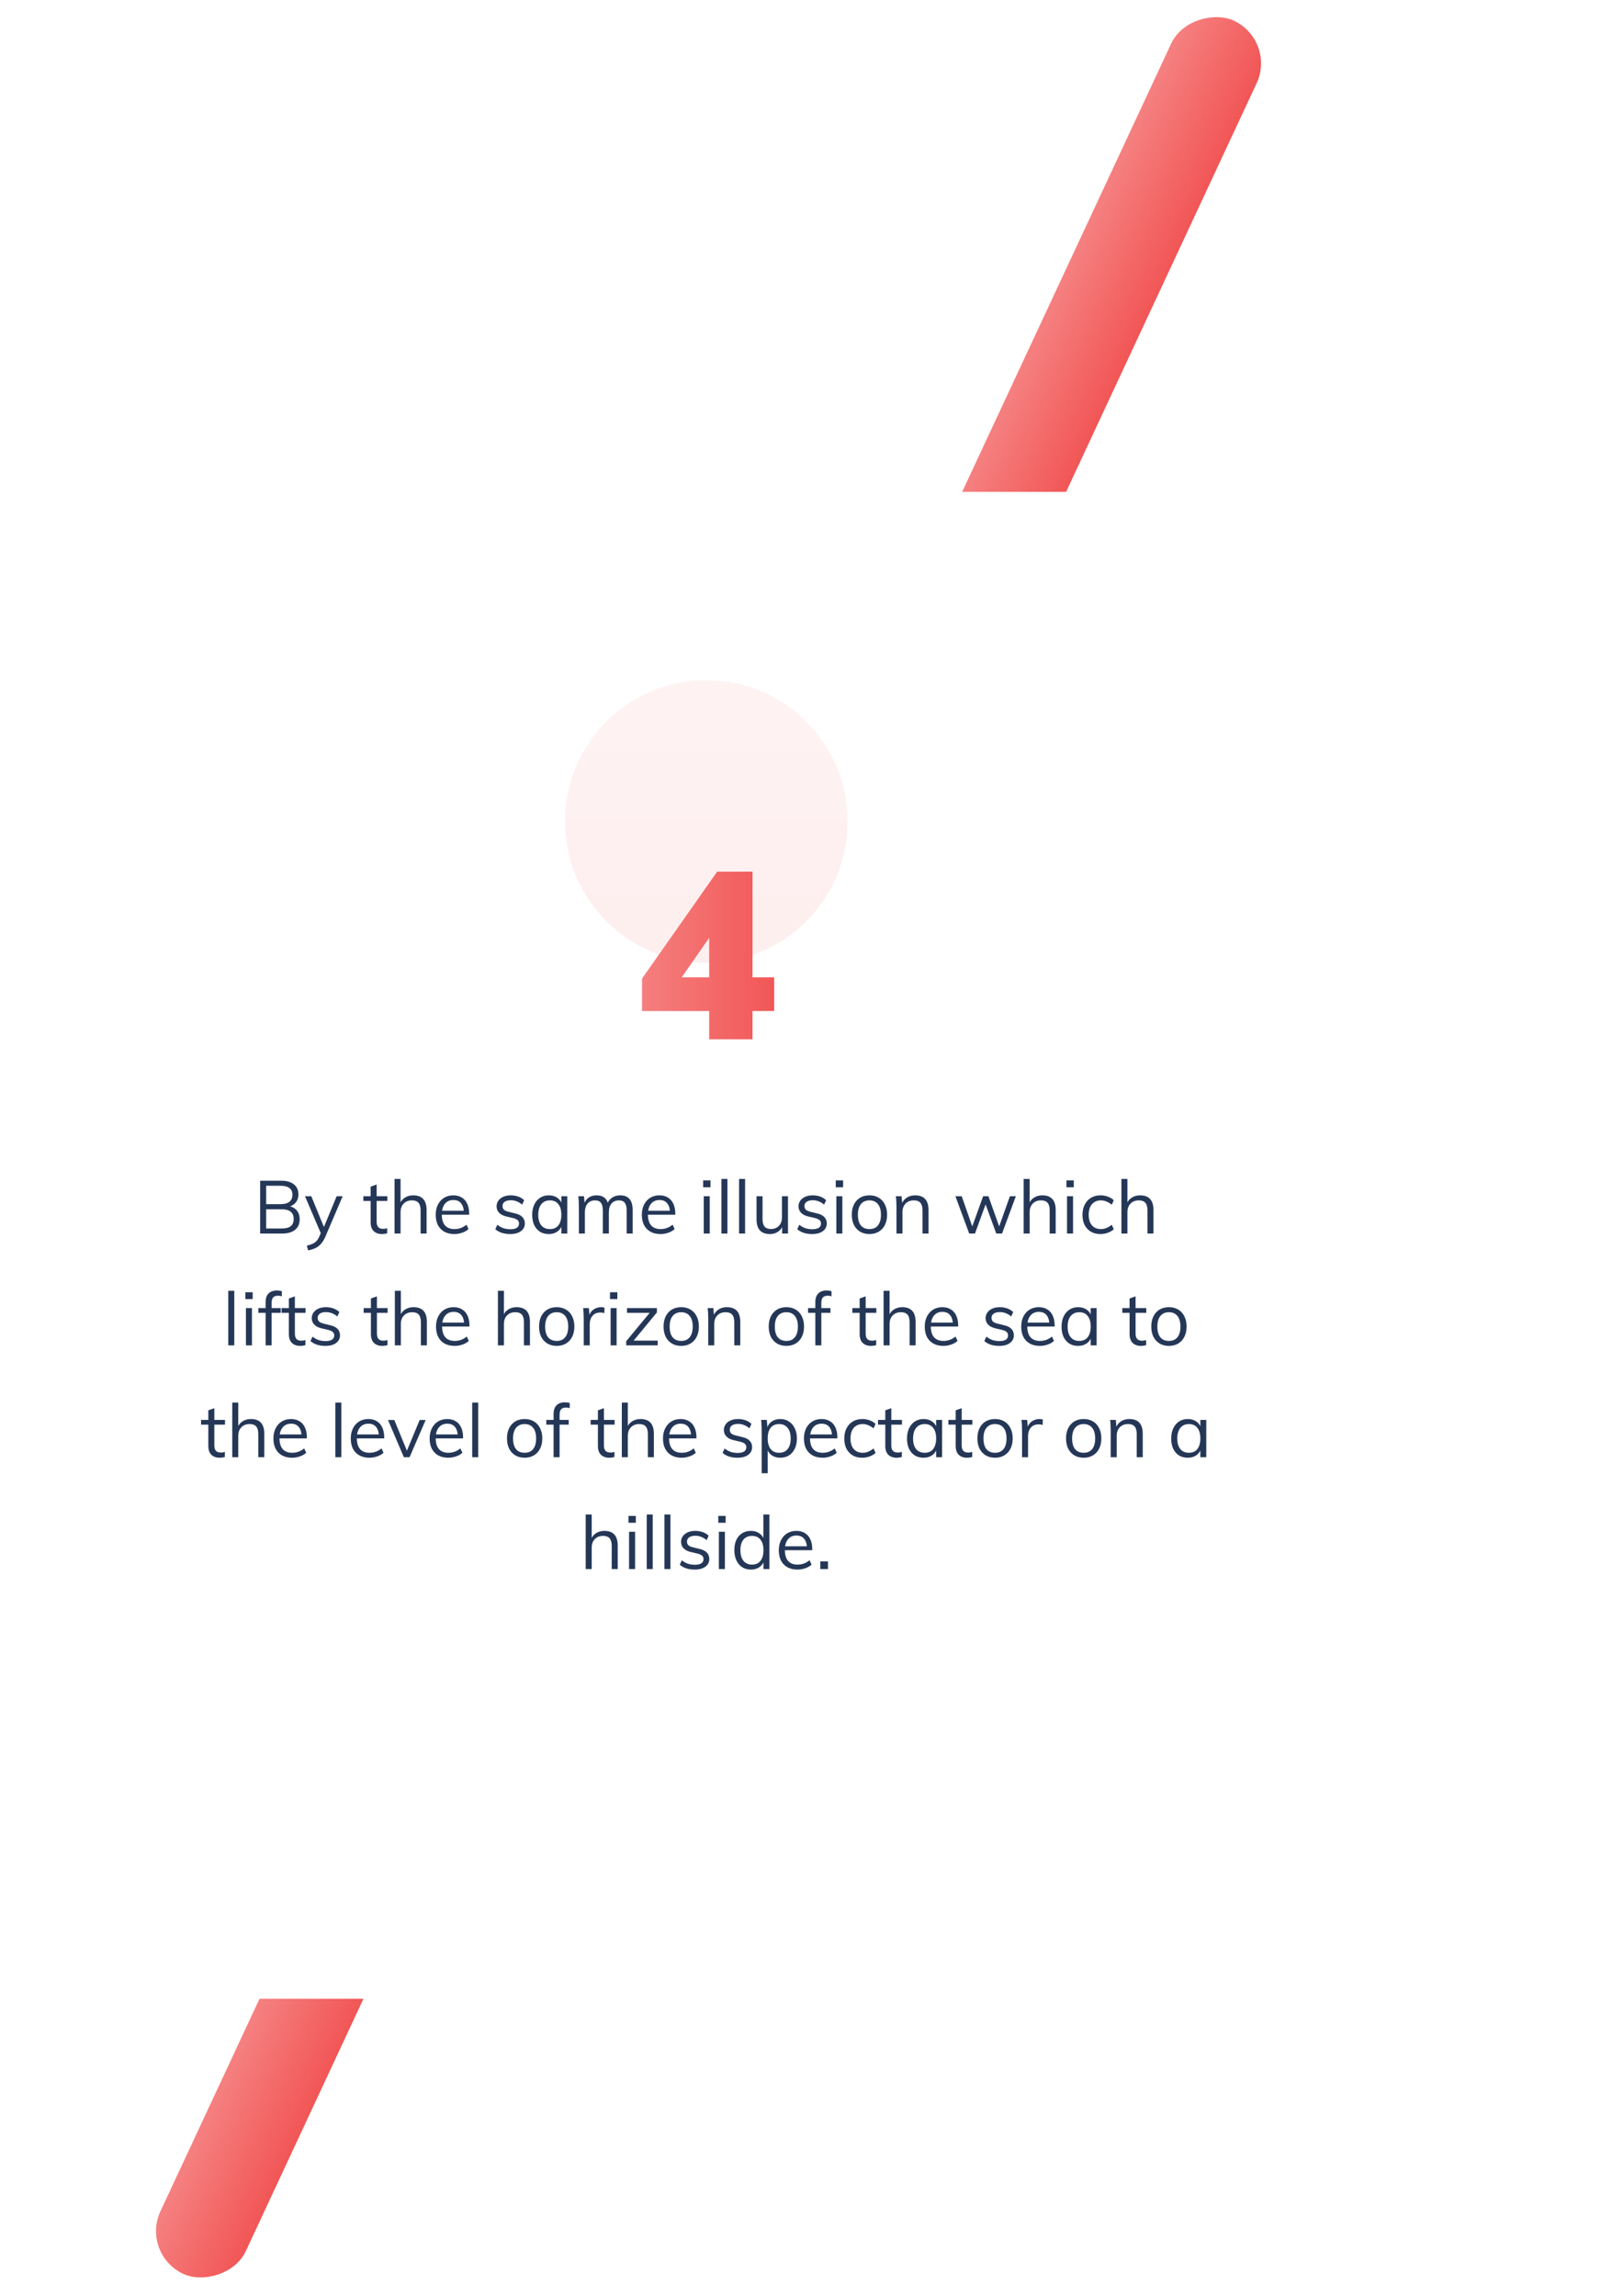 <svg width="272" height="390" viewBox="0 0 272 390" fill="none" xmlns="http://www.w3.org/2000/svg">
<rect x="23.883" y="382.905" width="422.339" height="16" rx="8" transform="rotate(-65 23.883 382.905)" fill="#F25656"/>
<rect x="23.883" y="382.905" width="422.339" height="16" rx="8" transform="rotate(-65 23.883 382.905)" fill="url(#paint0_linear)" fill-opacity="0.25"/>
<g filter="url(#filter0_d)">
<rect y="67.554" width="240" height="256" fill="white"/>
</g>
<path d="M44.198 209.555V200.583H47.802C48.709 200.583 49.419 200.789 49.931 201.201C50.444 201.604 50.7 202.179 50.7 202.927C50.7 203.448 50.557 203.889 50.272 204.25C49.994 204.603 49.608 204.855 49.112 205.006V204.905C49.675 205.014 50.116 205.262 50.435 205.649C50.755 206.035 50.914 206.522 50.914 207.11C50.914 207.9 50.654 208.505 50.133 208.925C49.612 209.345 48.877 209.555 47.928 209.555H44.198ZM45.219 208.698H47.84C48.545 208.698 49.062 208.568 49.389 208.307C49.725 208.047 49.894 207.639 49.894 207.085C49.894 206.539 49.725 206.127 49.389 205.85C49.053 205.573 48.537 205.434 47.84 205.434H45.219V208.698ZM45.219 204.565H47.638C48.319 204.565 48.827 204.431 49.163 204.162C49.507 203.893 49.679 203.498 49.679 202.977C49.679 202.465 49.511 202.083 49.175 201.831C48.839 201.57 48.327 201.44 47.638 201.44H45.219V204.565ZM52.346 212.415L52.132 211.621C52.519 211.529 52.842 211.419 53.102 211.293C53.371 211.176 53.594 211.02 53.77 210.827C53.955 210.634 54.114 210.378 54.249 210.059L54.652 209.126L54.879 208.811L57.197 203.217H58.218L55.257 210.134C55.03 210.647 54.774 211.054 54.488 211.356C54.203 211.667 53.879 211.902 53.518 212.062C53.165 212.222 52.775 212.339 52.346 212.415ZM54.665 209.882L51.817 203.217H52.888L55.181 208.811L54.665 209.882ZM61.733 204.023V203.217H65.803V204.023H61.733ZM65.778 208.647V209.517C65.635 209.559 65.492 209.588 65.349 209.605C65.215 209.63 65.064 209.643 64.896 209.643C64.308 209.643 63.837 209.475 63.485 209.139C63.14 208.803 62.968 208.299 62.968 207.627V201.591L63.989 201.226V207.488C63.989 207.824 64.035 208.085 64.127 208.269C64.228 208.454 64.362 208.584 64.53 208.66C64.698 208.727 64.887 208.761 65.097 208.761C65.223 208.761 65.337 208.752 65.438 208.736C65.538 208.719 65.652 208.689 65.778 208.647ZM67.033 209.555V200.281H68.053V204.502L67.89 204.628C68.066 204.116 68.36 203.729 68.772 203.469C69.183 203.2 69.658 203.066 70.195 203.066C71.716 203.066 72.476 203.901 72.476 205.573V209.555H71.456V205.623C71.456 205.035 71.338 204.607 71.103 204.338C70.868 204.061 70.498 203.922 69.994 203.922C69.406 203.922 68.936 204.103 68.583 204.464C68.23 204.825 68.053 205.313 68.053 205.926V209.555H67.033ZM79.595 208.799C79.317 209.059 78.96 209.265 78.524 209.416C78.095 209.567 77.654 209.643 77.201 209.643C76.545 209.643 75.978 209.513 75.5 209.252C75.029 208.992 74.664 208.618 74.403 208.131C74.151 207.635 74.025 207.047 74.025 206.367C74.025 205.712 74.151 205.136 74.403 204.641C74.655 204.145 75.004 203.759 75.449 203.481C75.903 203.204 76.424 203.066 77.012 203.066C77.574 203.066 78.057 203.192 78.461 203.444C78.864 203.687 79.17 204.04 79.38 204.502C79.599 204.964 79.708 205.518 79.708 206.165V206.354H74.92V205.686H79.128L78.801 206.153C78.818 205.413 78.671 204.846 78.36 204.452C78.057 204.057 77.612 203.859 77.024 203.859C76.411 203.859 75.928 204.078 75.575 204.515C75.231 204.943 75.059 205.539 75.059 206.304C75.059 207.127 75.239 207.749 75.6 208.169C75.97 208.589 76.508 208.799 77.213 208.799C77.583 208.799 77.936 208.74 78.272 208.622C78.616 208.496 78.944 208.307 79.254 208.055L79.595 208.799ZM86.684 209.643C85.618 209.643 84.773 209.37 84.152 208.824L84.492 208.068C84.828 208.328 85.172 208.521 85.525 208.647C85.886 208.765 86.285 208.824 86.722 208.824C87.201 208.824 87.562 208.744 87.806 208.584C88.058 208.416 88.184 208.177 88.184 207.866C88.184 207.614 88.1 207.417 87.932 207.274C87.764 207.123 87.487 207.001 87.1 206.909L86.029 206.657C85.5 206.539 85.088 206.329 84.794 206.027C84.509 205.724 84.366 205.363 84.366 204.943C84.366 204.573 84.467 204.25 84.668 203.973C84.87 203.687 85.151 203.465 85.513 203.305C85.874 203.145 86.302 203.066 86.798 203.066C87.243 203.066 87.663 203.137 88.058 203.28C88.453 203.423 88.784 203.628 89.053 203.897L88.713 204.641C88.411 204.389 88.1 204.204 87.781 204.086C87.47 203.96 87.142 203.897 86.798 203.897C86.344 203.897 85.992 203.985 85.74 204.162C85.496 204.338 85.374 204.578 85.374 204.88C85.374 205.14 85.45 205.346 85.601 205.497C85.76 205.649 86.013 205.766 86.357 205.85L87.428 206.115C88.024 206.241 88.461 206.451 88.738 206.745C89.024 207.03 89.167 207.396 89.167 207.841C89.167 208.387 88.944 208.824 88.499 209.151C88.054 209.479 87.449 209.643 86.684 209.643ZM93.225 209.643C92.662 209.643 92.167 209.513 91.738 209.252C91.318 208.983 90.991 208.605 90.755 208.118C90.529 207.623 90.415 207.043 90.415 206.379C90.415 205.716 90.533 205.136 90.768 204.641C91.003 204.145 91.331 203.759 91.751 203.481C92.179 203.204 92.671 203.066 93.225 203.066C93.805 203.066 94.296 203.208 94.699 203.494C95.102 203.78 95.375 204.187 95.518 204.716L95.367 204.817V203.217H96.375V209.555H95.367V207.917L95.518 207.992C95.375 208.521 95.102 208.929 94.699 209.214C94.296 209.5 93.805 209.643 93.225 209.643ZM93.427 208.799C94.048 208.799 94.527 208.589 94.863 208.169C95.199 207.74 95.367 207.135 95.367 206.354C95.367 205.573 95.195 204.972 94.85 204.552C94.514 204.132 94.04 203.922 93.427 203.922C92.805 203.922 92.318 204.141 91.965 204.578C91.621 205.006 91.448 205.607 91.448 206.379C91.448 207.152 91.621 207.749 91.965 208.169C92.318 208.589 92.805 208.799 93.427 208.799ZM98.348 209.555V204.993C98.348 204.699 98.34 204.405 98.323 204.111C98.315 203.809 98.29 203.511 98.248 203.217H99.218L99.331 204.527L99.205 204.615C99.356 204.12 99.617 203.738 99.986 203.469C100.364 203.2 100.81 203.066 101.322 203.066C101.935 203.066 102.41 203.217 102.746 203.519C103.09 203.822 103.309 204.284 103.401 204.905L103.099 204.741C103.233 204.229 103.502 203.822 103.905 203.519C104.317 203.217 104.808 203.066 105.379 203.066C106.076 203.066 106.601 203.276 106.954 203.696C107.307 204.107 107.483 204.733 107.483 205.573V209.555H106.463V205.623C106.463 205.035 106.358 204.607 106.148 204.338C105.938 204.061 105.606 203.922 105.152 203.922C104.623 203.922 104.203 204.103 103.892 204.464C103.59 204.825 103.439 205.317 103.439 205.938V209.555H102.418V205.623C102.418 205.035 102.309 204.607 102.091 204.338C101.881 204.061 101.549 203.922 101.095 203.922C100.558 203.922 100.133 204.103 99.823 204.464C99.52 204.825 99.369 205.317 99.369 205.938V209.555H98.348ZM114.614 208.799C114.337 209.059 113.98 209.265 113.543 209.416C113.114 209.567 112.673 209.643 112.22 209.643C111.565 209.643 110.998 209.513 110.519 209.252C110.048 208.992 109.683 208.618 109.423 208.131C109.171 207.635 109.045 207.047 109.045 206.367C109.045 205.712 109.171 205.136 109.423 204.641C109.675 204.145 110.023 203.759 110.468 203.481C110.922 203.204 111.443 203.066 112.031 203.066C112.594 203.066 113.077 203.192 113.48 203.444C113.883 203.687 114.19 204.04 114.4 204.502C114.618 204.964 114.727 205.518 114.727 206.165V206.354H109.939V205.686H114.148L113.82 206.153C113.837 205.413 113.69 204.846 113.379 204.452C113.077 204.057 112.631 203.859 112.043 203.859C111.43 203.859 110.947 204.078 110.594 204.515C110.25 204.943 110.078 205.539 110.078 206.304C110.078 207.127 110.258 207.749 110.62 208.169C110.989 208.589 111.527 208.799 112.232 208.799C112.602 208.799 112.955 208.74 113.291 208.622C113.635 208.496 113.963 208.307 114.274 208.055L114.614 208.799ZM119.562 209.555V203.217H120.582V209.555H119.562ZM119.461 200.533H120.708V201.692H119.461V200.533ZM122.564 209.555V200.281H123.585V209.555H122.564ZM125.566 209.555V200.281H126.587V209.555H125.566ZM130.811 209.643C130.055 209.643 129.484 209.433 129.098 209.013C128.72 208.593 128.531 207.971 128.531 207.148V203.217H129.551V207.123C129.551 207.694 129.669 208.114 129.904 208.383C130.139 208.652 130.496 208.786 130.975 208.786C131.538 208.786 131.992 208.605 132.336 208.244C132.68 207.883 132.853 207.4 132.853 206.795V203.217H133.873V209.555H132.878V208.181L133.029 208.106C132.861 208.61 132.575 208.992 132.172 209.252C131.777 209.513 131.324 209.643 130.811 209.643ZM137.983 209.643C136.916 209.643 136.072 209.37 135.45 208.824L135.79 208.068C136.126 208.328 136.471 208.521 136.824 208.647C137.185 208.765 137.584 208.824 138.021 208.824C138.499 208.824 138.861 208.744 139.104 208.584C139.356 208.416 139.482 208.177 139.482 207.866C139.482 207.614 139.398 207.417 139.23 207.274C139.062 207.123 138.785 207.001 138.399 206.909L137.328 206.657C136.798 206.539 136.387 206.329 136.093 206.027C135.807 205.724 135.664 205.363 135.664 204.943C135.664 204.573 135.765 204.25 135.967 203.973C136.168 203.687 136.45 203.465 136.811 203.305C137.172 203.145 137.601 203.066 138.096 203.066C138.541 203.066 138.961 203.137 139.356 203.28C139.751 203.423 140.083 203.628 140.352 203.897L140.011 204.641C139.709 204.389 139.398 204.204 139.079 204.086C138.768 203.96 138.441 203.897 138.096 203.897C137.643 203.897 137.29 203.985 137.038 204.162C136.794 204.338 136.672 204.578 136.672 204.88C136.672 205.14 136.748 205.346 136.899 205.497C137.059 205.649 137.311 205.766 137.655 205.85L138.726 206.115C139.323 206.241 139.759 206.451 140.037 206.745C140.322 207.03 140.465 207.396 140.465 207.841C140.465 208.387 140.242 208.824 139.797 209.151C139.352 209.479 138.747 209.643 137.983 209.643ZM142.091 209.555V203.217H143.112V209.555H142.091ZM141.991 200.533H143.238V201.692H141.991V200.533ZM147.715 209.643C147.11 209.643 146.581 209.508 146.127 209.24C145.682 208.971 145.333 208.593 145.081 208.106C144.838 207.61 144.716 207.026 144.716 206.354C144.716 205.691 144.838 205.111 145.081 204.615C145.333 204.12 145.682 203.738 146.127 203.469C146.581 203.2 147.11 203.066 147.715 203.066C148.319 203.066 148.844 203.2 149.29 203.469C149.743 203.738 150.092 204.12 150.335 204.615C150.587 205.111 150.713 205.691 150.713 206.354C150.713 207.026 150.587 207.61 150.335 208.106C150.092 208.593 149.743 208.971 149.29 209.24C148.844 209.508 148.319 209.643 147.715 209.643ZM147.715 208.799C148.336 208.799 148.815 208.593 149.151 208.181C149.495 207.761 149.668 207.152 149.668 206.354C149.668 205.573 149.495 204.972 149.151 204.552C148.807 204.132 148.328 203.922 147.715 203.922C147.101 203.922 146.618 204.132 146.266 204.552C145.921 204.972 145.749 205.573 145.749 206.354C145.749 207.152 145.917 207.761 146.253 208.181C146.597 208.593 147.085 208.799 147.715 208.799ZM152.304 209.555V204.993C152.304 204.699 152.296 204.405 152.279 204.111C152.271 203.809 152.246 203.511 152.204 203.217H153.174L153.287 204.527L153.161 204.628C153.338 204.116 153.632 203.729 154.043 203.469C154.455 203.2 154.929 203.066 155.467 203.066C156.987 203.066 157.748 203.901 157.748 205.573V209.555H156.727V205.623C156.727 205.035 156.609 204.607 156.374 204.338C156.139 204.061 155.769 203.922 155.265 203.922C154.677 203.922 154.207 204.103 153.854 204.464C153.501 204.825 153.325 205.313 153.325 205.926V209.555H152.304ZM164.661 209.555L162.318 203.217H163.389L165.342 208.799H165.014L167.03 203.217H167.925L169.915 208.799H169.588L171.579 203.217H172.587L170.243 209.555H169.26L167.169 203.847H167.723L165.644 209.555H164.661ZM173.911 209.555V200.281H174.932V204.502L174.768 204.628C174.945 204.116 175.239 203.729 175.65 203.469C176.062 203.2 176.536 203.066 177.074 203.066C178.594 203.066 179.355 203.901 179.355 205.573V209.555H178.334V205.623C178.334 205.035 178.216 204.607 177.981 204.338C177.746 204.061 177.376 203.922 176.872 203.922C176.284 203.922 175.814 204.103 175.461 204.464C175.108 204.825 174.932 205.313 174.932 205.926V209.555H173.911ZM181.282 209.555V203.217H182.303V209.555H181.282ZM181.181 200.533H182.429V201.692H181.181V200.533ZM186.943 209.643C186.321 209.643 185.784 209.508 185.33 209.24C184.876 208.971 184.524 208.593 184.272 208.106C184.028 207.618 183.906 207.043 183.906 206.379C183.906 205.724 184.032 205.149 184.284 204.653C184.536 204.149 184.893 203.759 185.355 203.481C185.817 203.204 186.363 203.066 186.993 203.066C187.422 203.066 187.833 203.141 188.228 203.292C188.631 203.435 188.963 203.637 189.223 203.897L188.883 204.653C188.572 204.41 188.266 204.229 187.963 204.111C187.669 203.985 187.363 203.922 187.044 203.922C186.405 203.922 185.897 204.137 185.519 204.565C185.149 204.993 184.965 205.598 184.965 206.379C184.965 207.152 185.149 207.749 185.519 208.169C185.889 208.589 186.397 208.799 187.044 208.799C187.354 208.799 187.661 208.74 187.963 208.622C188.266 208.496 188.572 208.311 188.883 208.068L189.223 208.824C188.955 209.076 188.614 209.277 188.203 209.429C187.8 209.571 187.38 209.643 186.943 209.643ZM190.523 209.555V200.281H191.543V204.502L191.38 204.628C191.556 204.116 191.85 203.729 192.262 203.469C192.673 203.2 193.148 203.066 193.685 203.066C195.206 203.066 195.966 203.901 195.966 205.573V209.555H194.945V205.623C194.945 205.035 194.828 204.607 194.593 204.338C194.357 204.061 193.988 203.922 193.484 203.922C192.896 203.922 192.425 204.103 192.073 204.464C191.72 204.825 191.543 205.313 191.543 205.926V209.555H190.523ZM38.781 228.555V219.281H39.802V228.555H38.781ZM41.784 228.555V222.217H42.804V228.555H41.784ZM41.683 219.533H42.93V220.692H41.683V219.533ZM43.891 223.023V222.217H47.697V223.023H43.891ZM47.873 220.213C47.638 220.146 47.419 220.113 47.218 220.113C47.016 220.113 46.831 220.15 46.663 220.226C46.504 220.293 46.378 220.419 46.285 220.604C46.193 220.789 46.147 221.045 46.147 221.373V228.555H45.126V221.247C45.126 220.566 45.294 220.062 45.63 219.735C45.966 219.399 46.428 219.231 47.016 219.231C47.159 219.231 47.302 219.239 47.445 219.256C47.587 219.273 47.73 219.302 47.873 219.344V220.213ZM47.841 223.023V222.217H51.911V223.023H47.841ZM51.886 227.647V228.517C51.743 228.559 51.6 228.588 51.457 228.605C51.323 228.63 51.172 228.643 51.004 228.643C50.416 228.643 49.945 228.475 49.593 228.139C49.248 227.803 49.076 227.299 49.076 226.627V220.591L50.097 220.226V226.488C50.097 226.824 50.143 227.085 50.235 227.269C50.336 227.454 50.47 227.584 50.638 227.66C50.806 227.727 50.995 227.761 51.205 227.761C51.331 227.761 51.445 227.752 51.546 227.736C51.646 227.719 51.76 227.689 51.886 227.647ZM55.283 228.643C54.216 228.643 53.372 228.37 52.75 227.824L53.09 227.068C53.426 227.328 53.771 227.521 54.124 227.647C54.485 227.765 54.884 227.824 55.321 227.824C55.8 227.824 56.161 227.744 56.404 227.584C56.656 227.416 56.782 227.177 56.782 226.866C56.782 226.614 56.698 226.417 56.53 226.274C56.362 226.123 56.085 226.001 55.699 225.909L54.628 225.657C54.099 225.539 53.687 225.329 53.393 225.027C53.107 224.724 52.965 224.363 52.965 223.943C52.965 223.573 53.065 223.25 53.267 222.973C53.468 222.687 53.75 222.465 54.111 222.305C54.472 222.145 54.901 222.066 55.396 222.066C55.842 222.066 56.261 222.137 56.656 222.28C57.051 222.423 57.383 222.628 57.652 222.897L57.312 223.641C57.009 223.389 56.698 223.204 56.379 223.086C56.068 222.96 55.741 222.897 55.396 222.897C54.943 222.897 54.59 222.985 54.338 223.162C54.094 223.338 53.972 223.578 53.972 223.88C53.972 224.14 54.048 224.346 54.199 224.497C54.359 224.649 54.611 224.766 54.955 224.85L56.026 225.115C56.623 225.241 57.059 225.451 57.337 225.745C57.622 226.03 57.765 226.396 57.765 226.841C57.765 227.387 57.542 227.824 57.097 228.151C56.652 228.479 56.047 228.643 55.283 228.643ZM61.782 223.023V222.217H65.852V223.023H61.782ZM65.827 227.647V228.517C65.684 228.559 65.541 228.588 65.399 228.605C65.264 228.63 65.113 228.643 64.945 228.643C64.357 228.643 63.887 228.475 63.534 228.139C63.189 227.803 63.017 227.299 63.017 226.627V220.591L64.038 220.226V226.488C64.038 226.824 64.084 227.085 64.176 227.269C64.277 227.454 64.412 227.584 64.58 227.66C64.748 227.727 64.937 227.761 65.147 227.761C65.273 227.761 65.386 227.752 65.487 227.736C65.588 227.719 65.701 227.689 65.827 227.647ZM67.082 228.555V219.281H68.103V223.502L67.939 223.628C68.115 223.116 68.409 222.729 68.821 222.469C69.233 222.2 69.707 222.066 70.245 222.066C71.765 222.066 72.525 222.901 72.525 224.573V228.555H71.505V224.623C71.505 224.035 71.387 223.607 71.152 223.338C70.917 223.061 70.547 222.922 70.043 222.922C69.455 222.922 68.985 223.103 68.632 223.464C68.279 223.825 68.103 224.313 68.103 224.926V228.555H67.082ZM79.644 227.799C79.367 228.059 79.01 228.265 78.573 228.416C78.144 228.567 77.703 228.643 77.25 228.643C76.595 228.643 76.028 228.513 75.549 228.252C75.078 227.992 74.713 227.618 74.453 227.131C74.201 226.635 74.075 226.047 74.075 225.367C74.075 224.712 74.201 224.136 74.453 223.641C74.705 223.145 75.053 222.759 75.498 222.481C75.952 222.204 76.473 222.066 77.061 222.066C77.624 222.066 78.107 222.192 78.51 222.444C78.913 222.687 79.22 223.04 79.43 223.502C79.648 223.964 79.757 224.518 79.757 225.165V225.354H74.969V224.686H79.178L78.85 225.153C78.867 224.413 78.72 223.846 78.409 223.452C78.107 223.057 77.661 222.859 77.073 222.859C76.46 222.859 75.977 223.078 75.624 223.515C75.28 223.943 75.108 224.539 75.108 225.304C75.108 226.127 75.288 226.749 75.65 227.169C76.019 227.589 76.557 227.799 77.262 227.799C77.632 227.799 77.985 227.74 78.321 227.622C78.665 227.496 78.993 227.307 79.304 227.055L79.644 227.799ZM84.592 228.555V219.281H85.612V223.502L85.448 223.628C85.625 223.116 85.919 222.729 86.331 222.469C86.742 222.2 87.217 222.066 87.754 222.066C89.275 222.066 90.035 222.901 90.035 224.573V228.555H89.014V224.623C89.014 224.035 88.897 223.607 88.662 223.338C88.426 223.061 88.057 222.922 87.553 222.922C86.965 222.922 86.494 223.103 86.141 223.464C85.789 223.825 85.612 224.313 85.612 224.926V228.555H84.592ZM94.583 228.643C93.978 228.643 93.449 228.508 92.995 228.24C92.55 227.971 92.202 227.593 91.95 227.106C91.706 226.61 91.584 226.026 91.584 225.354C91.584 224.691 91.706 224.111 91.95 223.615C92.202 223.12 92.55 222.738 92.995 222.469C93.449 222.2 93.978 222.066 94.583 222.066C95.188 222.066 95.713 222.2 96.158 222.469C96.612 222.738 96.96 223.12 97.204 223.615C97.456 224.111 97.582 224.691 97.582 225.354C97.582 226.026 97.456 226.61 97.204 227.106C96.96 227.593 96.612 227.971 96.158 228.24C95.713 228.508 95.188 228.643 94.583 228.643ZM94.583 227.799C95.205 227.799 95.683 227.593 96.019 227.181C96.364 226.761 96.536 226.152 96.536 225.354C96.536 224.573 96.364 223.972 96.019 223.552C95.675 223.132 95.196 222.922 94.583 222.922C93.97 222.922 93.487 223.132 93.134 223.552C92.79 223.972 92.617 224.573 92.617 225.354C92.617 226.152 92.785 226.761 93.121 227.181C93.466 227.593 93.953 227.799 94.583 227.799ZM99.173 228.555V223.993C99.173 223.699 99.164 223.405 99.147 223.111C99.139 222.809 99.114 222.511 99.072 222.217H100.042L100.181 223.779L100.042 223.741C100.16 223.187 100.412 222.771 100.798 222.494C101.193 222.208 101.634 222.066 102.121 222.066C102.23 222.066 102.331 222.074 102.424 222.091C102.524 222.099 102.617 222.116 102.701 222.141L102.676 223.074C102.482 223.006 102.26 222.973 102.008 222.973C101.571 222.973 101.218 223.069 100.949 223.263C100.689 223.456 100.496 223.704 100.37 224.006C100.252 224.3 100.193 224.611 100.193 224.938V228.555H99.173ZM103.738 228.555V222.217H104.758V228.555H103.738ZM103.637 219.533H104.884V220.692H103.637V219.533ZM106.387 228.555V227.849L110.722 222.607L110.886 223.023H106.526V222.217H111.604V222.96L107.295 228.177L107.156 227.748H111.742V228.555H106.387ZM115.735 228.643C115.13 228.643 114.601 228.508 114.147 228.24C113.702 227.971 113.353 227.593 113.101 227.106C112.858 226.61 112.736 226.026 112.736 225.354C112.736 224.691 112.858 224.111 113.101 223.615C113.353 223.12 113.702 222.738 114.147 222.469C114.601 222.2 115.13 222.066 115.735 222.066C116.34 222.066 116.865 222.2 117.31 222.469C117.763 222.738 118.112 223.12 118.356 223.615C118.608 224.111 118.734 224.691 118.734 225.354C118.734 226.026 118.608 226.61 118.356 227.106C118.112 227.593 117.763 227.971 117.31 228.24C116.865 228.508 116.34 228.643 115.735 228.643ZM115.735 227.799C116.356 227.799 116.835 227.593 117.171 227.181C117.516 226.761 117.688 226.152 117.688 225.354C117.688 224.573 117.516 223.972 117.171 223.552C116.827 223.132 116.348 222.922 115.735 222.922C115.122 222.922 114.639 223.132 114.286 223.552C113.941 223.972 113.769 224.573 113.769 225.354C113.769 226.152 113.937 226.761 114.273 227.181C114.618 227.593 115.105 227.799 115.735 227.799ZM120.324 228.555V223.993C120.324 223.699 120.316 223.405 120.299 223.111C120.291 222.809 120.266 222.511 120.224 222.217H121.194L121.307 223.527L121.181 223.628C121.358 223.116 121.652 222.729 122.063 222.469C122.475 222.2 122.949 222.066 123.487 222.066C125.007 222.066 125.768 222.901 125.768 224.573V228.555H124.747V224.623C124.747 224.035 124.629 223.607 124.394 223.338C124.159 223.061 123.789 222.922 123.285 222.922C122.697 222.922 122.227 223.103 121.874 223.464C121.521 223.825 121.345 224.313 121.345 224.926V228.555H120.324ZM133.601 228.643C132.996 228.643 132.467 228.508 132.014 228.24C131.568 227.971 131.22 227.593 130.968 227.106C130.724 226.61 130.602 226.026 130.602 225.354C130.602 224.691 130.724 224.111 130.968 223.615C131.22 223.12 131.568 222.738 132.014 222.469C132.467 222.2 132.996 222.066 133.601 222.066C134.206 222.066 134.731 222.2 135.176 222.469C135.63 222.738 135.978 223.12 136.222 223.615C136.474 224.111 136.6 224.691 136.6 225.354C136.6 226.026 136.474 226.61 136.222 227.106C135.978 227.593 135.63 227.971 135.176 228.24C134.731 228.508 134.206 228.643 133.601 228.643ZM133.601 227.799C134.223 227.799 134.702 227.593 135.038 227.181C135.382 226.761 135.554 226.152 135.554 225.354C135.554 224.573 135.382 223.972 135.038 223.552C134.693 223.132 134.214 222.922 133.601 222.922C132.988 222.922 132.505 223.132 132.152 223.552C131.808 223.972 131.636 224.573 131.636 225.354C131.636 226.152 131.804 226.761 132.14 227.181C132.484 227.593 132.971 227.799 133.601 227.799ZM137.284 223.023V222.217H141.089V223.023H137.284ZM141.266 220.213C141.03 220.146 140.812 220.113 140.61 220.113C140.409 220.113 140.224 220.15 140.056 220.226C139.896 220.293 139.77 220.419 139.678 220.604C139.586 220.789 139.539 221.045 139.539 221.373V228.555H138.519V221.247C138.519 220.566 138.687 220.062 139.023 219.735C139.359 219.399 139.821 219.231 140.409 219.231C140.552 219.231 140.694 219.239 140.837 219.256C140.98 219.273 141.123 219.302 141.266 219.344V220.213ZM144.814 223.023V222.217H148.884V223.023H144.814ZM148.859 227.647V228.517C148.716 228.559 148.573 228.588 148.431 228.605C148.296 228.63 148.145 228.643 147.977 228.643C147.389 228.643 146.919 228.475 146.566 228.139C146.221 227.803 146.049 227.299 146.049 226.627V220.591L147.07 220.226V226.488C147.07 226.824 147.116 227.085 147.208 227.269C147.309 227.454 147.444 227.584 147.612 227.66C147.78 227.727 147.969 227.761 148.179 227.761C148.305 227.761 148.418 227.752 148.519 227.736C148.62 227.719 148.733 227.689 148.859 227.647ZM150.114 228.555V219.281H151.135V223.502L150.971 223.628C151.147 223.116 151.441 222.729 151.853 222.469C152.265 222.2 152.739 222.066 153.277 222.066C154.797 222.066 155.557 222.901 155.557 224.573V228.555H154.537V224.623C154.537 224.035 154.419 223.607 154.184 223.338C153.949 223.061 153.579 222.922 153.075 222.922C152.487 222.922 152.017 223.103 151.664 223.464C151.311 223.825 151.135 224.313 151.135 224.926V228.555H150.114ZM162.676 227.799C162.399 228.059 162.042 228.265 161.605 228.416C161.176 228.567 160.735 228.643 160.282 228.643C159.627 228.643 159.06 228.513 158.581 228.252C158.11 227.992 157.745 227.618 157.485 227.131C157.233 226.635 157.107 226.047 157.107 225.367C157.107 224.712 157.233 224.136 157.485 223.641C157.737 223.145 158.085 222.759 158.53 222.481C158.984 222.204 159.505 222.066 160.093 222.066C160.656 222.066 161.139 222.192 161.542 222.444C161.945 222.687 162.252 223.04 162.462 223.502C162.68 223.964 162.789 224.518 162.789 225.165V225.354H158.001V224.686H162.21L161.882 225.153C161.899 224.413 161.752 223.846 161.441 223.452C161.139 223.057 160.693 222.859 160.105 222.859C159.492 222.859 159.009 223.078 158.656 223.515C158.312 223.943 158.14 224.539 158.14 225.304C158.14 226.127 158.32 226.749 158.682 227.169C159.051 227.589 159.589 227.799 160.294 227.799C160.664 227.799 161.017 227.74 161.353 227.622C161.697 227.496 162.025 227.307 162.336 227.055L162.676 227.799ZM169.766 228.643C168.699 228.643 167.855 228.37 167.233 227.824L167.573 227.068C167.909 227.328 168.254 227.521 168.607 227.647C168.968 227.765 169.367 227.824 169.804 227.824C170.282 227.824 170.644 227.744 170.887 227.584C171.139 227.416 171.265 227.177 171.265 226.866C171.265 226.614 171.181 226.417 171.013 226.274C170.845 226.123 170.568 226.001 170.182 225.909L169.111 225.657C168.581 225.539 168.17 225.329 167.876 225.027C167.59 224.724 167.447 224.363 167.447 223.943C167.447 223.573 167.548 223.25 167.75 222.973C167.951 222.687 168.233 222.465 168.594 222.305C168.955 222.145 169.384 222.066 169.879 222.066C170.324 222.066 170.744 222.137 171.139 222.28C171.534 222.423 171.866 222.628 172.135 222.897L171.794 223.641C171.492 223.389 171.181 223.204 170.862 223.086C170.551 222.96 170.224 222.897 169.879 222.897C169.426 222.897 169.073 222.985 168.821 223.162C168.577 223.338 168.455 223.578 168.455 223.88C168.455 224.14 168.531 224.346 168.682 224.497C168.842 224.649 169.094 224.766 169.438 224.85L170.509 225.115C171.106 225.241 171.542 225.451 171.82 225.745C172.105 226.03 172.248 226.396 172.248 226.841C172.248 227.387 172.025 227.824 171.58 228.151C171.135 228.479 170.53 228.643 169.766 228.643ZM179.066 227.799C178.788 228.059 178.431 228.265 177.995 228.416C177.566 228.567 177.125 228.643 176.672 228.643C176.016 228.643 175.449 228.513 174.971 228.252C174.5 227.992 174.135 227.618 173.874 227.131C173.622 226.635 173.496 226.047 173.496 225.367C173.496 224.712 173.622 224.136 173.874 223.641C174.126 223.145 174.475 222.759 174.92 222.481C175.374 222.204 175.895 222.066 176.483 222.066C177.045 222.066 177.528 222.192 177.932 222.444C178.335 222.687 178.641 223.04 178.851 223.502C179.07 223.964 179.179 224.518 179.179 225.165V225.354H174.391V224.686H178.599L178.272 225.153C178.289 224.413 178.142 223.846 177.831 223.452C177.528 223.057 177.083 222.859 176.495 222.859C175.882 222.859 175.399 223.078 175.046 223.515C174.702 223.943 174.53 224.539 174.53 225.304C174.53 226.127 174.71 226.749 175.071 227.169C175.441 227.589 175.979 227.799 176.684 227.799C177.054 227.799 177.407 227.74 177.743 227.622C178.087 227.496 178.415 227.307 178.725 227.055L179.066 227.799ZM183.16 228.643C182.597 228.643 182.102 228.513 181.673 228.252C181.253 227.983 180.926 227.605 180.69 227.118C180.464 226.623 180.35 226.043 180.35 225.379C180.35 224.716 180.468 224.136 180.703 223.641C180.938 223.145 181.266 222.759 181.686 222.481C182.114 222.204 182.606 222.066 183.16 222.066C183.74 222.066 184.231 222.208 184.634 222.494C185.037 222.78 185.31 223.187 185.453 223.716L185.302 223.817V222.217H186.31V228.555H185.302V226.917L185.453 226.992C185.31 227.521 185.037 227.929 184.634 228.214C184.231 228.5 183.74 228.643 183.16 228.643ZM183.362 227.799C183.983 227.799 184.462 227.589 184.798 227.169C185.134 226.74 185.302 226.135 185.302 225.354C185.302 224.573 185.13 223.972 184.785 223.552C184.449 223.132 183.975 222.922 183.362 222.922C182.74 222.922 182.253 223.141 181.9 223.578C181.556 224.006 181.383 224.607 181.383 225.379C181.383 226.152 181.556 226.749 181.9 227.169C182.253 227.589 182.74 227.799 183.362 227.799ZM190.674 223.023V222.217H194.744V223.023H190.674ZM194.719 227.647V228.517C194.576 228.559 194.433 228.588 194.29 228.605C194.156 228.63 194.005 228.643 193.837 228.643C193.249 228.643 192.778 228.475 192.425 228.139C192.081 227.803 191.909 227.299 191.909 226.627V220.591L192.929 220.226V226.488C192.929 226.824 192.976 227.085 193.068 227.269C193.169 227.454 193.303 227.584 193.471 227.66C193.639 227.727 193.828 227.761 194.038 227.761C194.164 227.761 194.278 227.752 194.378 227.736C194.479 227.719 194.593 227.689 194.719 227.647ZM198.595 228.643C197.99 228.643 197.461 228.508 197.007 228.24C196.562 227.971 196.213 227.593 195.961 227.106C195.718 226.61 195.596 226.026 195.596 225.354C195.596 224.691 195.718 224.111 195.961 223.615C196.213 223.12 196.562 222.738 197.007 222.469C197.461 222.2 197.99 222.066 198.595 222.066C199.199 222.066 199.724 222.2 200.17 222.469C200.623 222.738 200.972 223.12 201.215 223.615C201.467 224.111 201.593 224.691 201.593 225.354C201.593 226.026 201.467 226.61 201.215 227.106C200.972 227.593 200.623 227.971 200.17 228.24C199.724 228.508 199.199 228.643 198.595 228.643ZM198.595 227.799C199.216 227.799 199.695 227.593 200.031 227.181C200.375 226.761 200.548 226.152 200.548 225.354C200.548 224.573 200.375 223.972 200.031 223.552C199.687 223.132 199.208 222.922 198.595 222.922C197.981 222.922 197.498 223.132 197.146 223.552C196.801 223.972 196.629 224.573 196.629 225.354C196.629 226.152 196.797 226.761 197.133 227.181C197.477 227.593 197.965 227.799 198.595 227.799ZM34.158 242.023V241.217H38.228V242.023H34.158ZM38.203 246.647V247.517C38.06 247.559 37.917 247.588 37.775 247.605C37.64 247.63 37.489 247.643 37.321 247.643C36.733 247.643 36.263 247.475 35.91 247.139C35.565 246.803 35.393 246.299 35.393 245.627V239.591L36.414 239.226V245.488C36.414 245.824 36.46 246.085 36.552 246.269C36.653 246.454 36.788 246.584 36.956 246.66C37.124 246.727 37.313 246.761 37.523 246.761C37.649 246.761 37.762 246.752 37.863 246.736C37.964 246.719 38.077 246.689 38.203 246.647ZM39.458 247.555V238.281H40.479V242.502L40.315 242.628C40.491 242.116 40.785 241.729 41.197 241.469C41.608 241.2 42.083 241.066 42.621 241.066C44.141 241.066 44.901 241.901 44.901 243.573V247.555H43.881V243.623C43.881 243.035 43.763 242.607 43.528 242.338C43.293 242.061 42.923 241.922 42.419 241.922C41.831 241.922 41.361 242.103 41.008 242.464C40.655 242.825 40.479 243.313 40.479 243.926V247.555H39.458ZM52.02 246.799C51.743 247.059 51.386 247.265 50.949 247.416C50.52 247.567 50.079 247.643 49.626 247.643C48.971 247.643 48.404 247.513 47.925 247.252C47.454 246.992 47.089 246.618 46.829 246.131C46.577 245.635 46.451 245.047 46.451 244.367C46.451 243.712 46.577 243.136 46.829 242.641C47.081 242.145 47.429 241.759 47.874 241.481C48.328 241.204 48.849 241.066 49.437 241.066C50 241.066 50.483 241.192 50.886 241.444C51.289 241.687 51.596 242.04 51.806 242.502C52.024 242.964 52.133 243.518 52.133 244.165V244.354H47.345V243.686H51.554L51.226 244.153C51.243 243.413 51.096 242.846 50.785 242.452C50.483 242.057 50.037 241.859 49.449 241.859C48.836 241.859 48.353 242.078 48 242.515C47.656 242.943 47.484 243.539 47.484 244.304C47.484 245.127 47.664 245.749 48.026 246.169C48.395 246.589 48.933 246.799 49.638 246.799C50.008 246.799 50.361 246.74 50.697 246.622C51.041 246.496 51.369 246.307 51.68 246.055L52.02 246.799ZM56.968 247.555V238.281H57.988V247.555H56.968ZM65.161 246.799C64.884 247.059 64.527 247.265 64.09 247.416C63.662 247.567 63.221 247.643 62.767 247.643C62.112 247.643 61.545 247.513 61.066 247.252C60.596 246.992 60.23 246.618 59.97 246.131C59.718 245.635 59.592 245.047 59.592 244.367C59.592 243.712 59.718 243.136 59.97 242.641C60.222 242.145 60.571 241.759 61.016 241.481C61.469 241.204 61.99 241.066 62.578 241.066C63.141 241.066 63.624 241.192 64.027 241.444C64.43 241.687 64.737 242.04 64.947 242.502C65.165 242.964 65.275 243.518 65.275 244.165V244.354H60.487V243.686H64.695L64.367 244.153C64.384 243.413 64.237 242.846 63.926 242.452C63.624 242.057 63.179 241.859 62.591 241.859C61.978 241.859 61.495 242.078 61.142 242.515C60.797 242.943 60.625 243.539 60.625 244.304C60.625 245.127 60.806 245.749 61.167 246.169C61.537 246.589 62.074 246.799 62.78 246.799C63.149 246.799 63.502 246.74 63.838 246.622C64.183 246.496 64.51 246.307 64.821 246.055L65.161 246.799ZM68.615 247.555L65.918 241.229H66.989L69.282 246.811H68.98L71.299 241.229H72.319L69.585 247.555H68.615ZM78.561 246.799C78.284 247.059 77.927 247.265 77.49 247.416C77.062 247.567 76.621 247.643 76.167 247.643C75.512 247.643 74.945 247.513 74.466 247.252C73.996 246.992 73.63 246.618 73.37 246.131C73.118 245.635 72.992 245.047 72.992 244.367C72.992 243.712 73.118 243.136 73.37 242.641C73.622 242.145 73.97 241.759 74.416 241.481C74.869 241.204 75.39 241.066 75.978 241.066C76.541 241.066 77.024 241.192 77.427 241.444C77.83 241.687 78.137 242.04 78.347 242.502C78.565 242.964 78.674 243.518 78.674 244.165V244.354H73.886V243.686H78.095L77.767 244.153C77.784 243.413 77.637 242.846 77.326 242.452C77.024 242.057 76.579 241.859 75.991 241.859C75.377 241.859 74.894 242.078 74.542 242.515C74.197 242.943 74.025 243.539 74.025 244.304C74.025 245.127 74.206 245.749 74.567 246.169C74.936 246.589 75.474 246.799 76.18 246.799C76.549 246.799 76.902 246.74 77.238 246.622C77.582 246.496 77.91 246.307 78.221 246.055L78.561 246.799ZM80.224 247.555V238.281H81.244V247.555H80.224ZM89.132 247.643C88.527 247.643 87.998 247.508 87.544 247.24C87.099 246.971 86.751 246.593 86.499 246.106C86.255 245.61 86.133 245.026 86.133 244.354C86.133 243.691 86.255 243.111 86.499 242.615C86.751 242.12 87.099 241.738 87.544 241.469C87.998 241.2 88.527 241.066 89.132 241.066C89.737 241.066 90.262 241.2 90.707 241.469C91.161 241.738 91.509 242.12 91.753 242.615C92.005 243.111 92.131 243.691 92.131 244.354C92.131 245.026 92.005 245.61 91.753 246.106C91.509 246.593 91.161 246.971 90.707 247.24C90.262 247.508 89.737 247.643 89.132 247.643ZM89.132 246.799C89.754 246.799 90.232 246.593 90.568 246.181C90.913 245.761 91.085 245.152 91.085 244.354C91.085 243.573 90.913 242.972 90.568 242.552C90.224 242.132 89.745 241.922 89.132 241.922C88.519 241.922 88.036 242.132 87.683 242.552C87.339 242.972 87.166 243.573 87.166 244.354C87.166 245.152 87.334 245.761 87.67 246.181C88.015 246.593 88.502 246.799 89.132 246.799ZM92.815 242.023V241.217H96.62V242.023H92.815ZM96.796 239.213C96.561 239.146 96.343 239.113 96.141 239.113C95.94 239.113 95.755 239.15 95.587 239.226C95.427 239.293 95.301 239.419 95.209 239.604C95.117 239.789 95.07 240.045 95.07 240.373V247.555H94.05V240.247C94.05 239.566 94.218 239.062 94.554 238.735C94.89 238.399 95.352 238.231 95.94 238.231C96.082 238.231 96.225 238.239 96.368 238.256C96.511 238.273 96.654 238.302 96.796 238.344V239.213ZM100.345 242.023V241.217H104.415V242.023H100.345ZM104.39 246.647V247.517C104.247 247.559 104.104 247.588 103.962 247.605C103.827 247.63 103.676 247.643 103.508 247.643C102.92 247.643 102.45 247.475 102.097 247.139C101.752 246.803 101.58 246.299 101.58 245.627V239.591L102.601 239.226V245.488C102.601 245.824 102.647 246.085 102.739 246.269C102.84 246.454 102.975 246.584 103.143 246.66C103.311 246.727 103.5 246.761 103.71 246.761C103.836 246.761 103.949 246.752 104.05 246.736C104.151 246.719 104.264 246.689 104.39 246.647ZM105.645 247.555V238.281H106.666V242.502L106.502 242.628C106.678 242.116 106.972 241.729 107.384 241.469C107.795 241.2 108.27 241.066 108.808 241.066C110.328 241.066 111.088 241.901 111.088 243.573V247.555H110.068V243.623C110.068 243.035 109.95 242.607 109.715 242.338C109.48 242.061 109.11 241.922 108.606 241.922C108.018 241.922 107.548 242.103 107.195 242.464C106.842 242.825 106.666 243.313 106.666 243.926V247.555H105.645ZM118.207 246.799C117.93 247.059 117.573 247.265 117.136 247.416C116.707 247.567 116.266 247.643 115.813 247.643C115.158 247.643 114.591 247.513 114.112 247.252C113.641 246.992 113.276 246.618 113.016 246.131C112.764 245.635 112.638 245.047 112.638 244.367C112.638 243.712 112.764 243.136 113.016 242.641C113.268 242.145 113.616 241.759 114.061 241.481C114.515 241.204 115.036 241.066 115.624 241.066C116.187 241.066 116.67 241.192 117.073 241.444C117.476 241.687 117.783 242.04 117.993 242.502C118.211 242.964 118.32 243.518 118.32 244.165V244.354H113.532V243.686H117.741L117.413 244.153C117.43 243.413 117.283 242.846 116.972 242.452C116.67 242.057 116.224 241.859 115.636 241.859C115.023 241.859 114.54 242.078 114.187 242.515C113.843 242.943 113.671 243.539 113.671 244.304C113.671 245.127 113.851 245.749 114.213 246.169C114.582 246.589 115.12 246.799 115.825 246.799C116.195 246.799 116.548 246.74 116.884 246.622C117.228 246.496 117.556 246.307 117.867 246.055L118.207 246.799ZM125.297 247.643C124.23 247.643 123.386 247.37 122.764 246.824L123.104 246.068C123.44 246.328 123.785 246.521 124.137 246.647C124.499 246.765 124.898 246.824 125.334 246.824C125.813 246.824 126.174 246.744 126.418 246.584C126.67 246.416 126.796 246.177 126.796 245.866C126.796 245.614 126.712 245.417 126.544 245.274C126.376 245.123 126.099 245.001 125.712 244.909L124.641 244.657C124.112 244.539 123.701 244.329 123.407 244.027C123.121 243.724 122.978 243.363 122.978 242.943C122.978 242.573 123.079 242.25 123.281 241.973C123.482 241.687 123.764 241.465 124.125 241.305C124.486 241.145 124.914 241.066 125.41 241.066C125.855 241.066 126.275 241.137 126.67 241.28C127.065 241.423 127.397 241.628 127.665 241.897L127.325 242.641C127.023 242.389 126.712 242.204 126.393 242.086C126.082 241.96 125.754 241.897 125.41 241.897C124.956 241.897 124.604 241.985 124.352 242.162C124.108 242.338 123.986 242.578 123.986 242.88C123.986 243.14 124.062 243.346 124.213 243.497C124.373 243.649 124.625 243.766 124.969 243.85L126.04 244.115C126.636 244.241 127.073 244.451 127.35 244.745C127.636 245.03 127.779 245.396 127.779 245.841C127.779 246.387 127.556 246.824 127.111 247.151C126.666 247.479 126.061 247.643 125.297 247.643ZM129.405 250.276V242.993C129.405 242.699 129.397 242.405 129.38 242.111C129.372 241.809 129.347 241.511 129.305 241.217H130.275L130.388 242.527L130.287 242.716C130.43 242.187 130.703 241.78 131.106 241.494C131.51 241.208 131.997 241.066 132.568 241.066C133.122 241.066 133.61 241.204 134.03 241.481C134.458 241.759 134.79 242.145 135.025 242.641C135.269 243.136 135.39 243.716 135.39 244.379C135.39 245.043 135.269 245.623 135.025 246.118C134.79 246.605 134.462 246.983 134.042 247.252C133.622 247.513 133.131 247.643 132.568 247.643C131.997 247.643 131.51 247.5 131.106 247.214C130.703 246.929 130.43 246.521 130.287 245.992L130.426 245.866V250.276H129.405ZM132.379 246.799C132.992 246.799 133.471 246.589 133.815 246.169C134.16 245.749 134.332 245.152 134.332 244.379C134.332 243.607 134.16 243.006 133.815 242.578C133.471 242.141 132.992 241.922 132.379 241.922C131.749 241.922 131.266 242.132 130.93 242.552C130.594 242.972 130.426 243.573 130.426 244.354C130.426 245.135 130.594 245.74 130.93 246.169C131.266 246.589 131.749 246.799 132.379 246.799ZM142.152 246.799C141.874 247.059 141.517 247.265 141.081 247.416C140.652 247.567 140.211 247.643 139.758 247.643C139.102 247.643 138.535 247.513 138.057 247.252C137.586 246.992 137.221 246.618 136.96 246.131C136.708 245.635 136.582 245.047 136.582 244.367C136.582 243.712 136.708 243.136 136.96 242.641C137.212 242.145 137.561 241.759 138.006 241.481C138.46 241.204 138.981 241.066 139.569 241.066C140.131 241.066 140.614 241.192 141.018 241.444C141.421 241.687 141.727 242.04 141.937 242.502C142.156 242.964 142.265 243.518 142.265 244.165V244.354H137.477V243.686H141.685L141.358 244.153C141.375 243.413 141.228 242.846 140.917 242.452C140.614 242.057 140.169 241.859 139.581 241.859C138.968 241.859 138.485 242.078 138.132 242.515C137.788 242.943 137.616 243.539 137.616 244.304C137.616 245.127 137.796 245.749 138.157 246.169C138.527 246.589 139.065 246.799 139.77 246.799C140.14 246.799 140.493 246.74 140.829 246.622C141.173 246.496 141.501 246.307 141.811 246.055L142.152 246.799ZM146.473 247.643C145.851 247.643 145.314 247.508 144.86 247.24C144.406 246.971 144.054 246.593 143.802 246.106C143.558 245.618 143.436 245.043 143.436 244.379C143.436 243.724 143.562 243.149 143.814 242.653C144.066 242.149 144.423 241.759 144.885 241.481C145.347 241.204 145.893 241.066 146.523 241.066C146.952 241.066 147.363 241.141 147.758 241.292C148.161 241.435 148.493 241.637 148.753 241.897L148.413 242.653C148.102 242.41 147.796 242.229 147.493 242.111C147.199 241.985 146.893 241.922 146.574 241.922C145.935 241.922 145.427 242.137 145.049 242.565C144.679 242.993 144.495 243.598 144.495 244.379C144.495 245.152 144.679 245.749 145.049 246.169C145.419 246.589 145.927 246.799 146.574 246.799C146.884 246.799 147.191 246.74 147.493 246.622C147.796 246.496 148.102 246.311 148.413 246.068L148.753 246.824C148.485 247.076 148.144 247.277 147.733 247.429C147.33 247.571 146.91 247.643 146.473 247.643ZM149.17 242.023V241.217H153.24V242.023H149.17ZM153.215 246.647V247.517C153.072 247.559 152.929 247.588 152.787 247.605C152.652 247.63 152.501 247.643 152.333 247.643C151.745 247.643 151.275 247.475 150.922 247.139C150.577 246.803 150.405 246.299 150.405 245.627V239.591L151.426 239.226V245.488C151.426 245.824 151.472 246.085 151.564 246.269C151.665 246.454 151.8 246.584 151.968 246.66C152.136 246.727 152.325 246.761 152.535 246.761C152.661 246.761 152.774 246.752 152.875 246.736C152.976 246.719 153.089 246.689 153.215 246.647ZM156.902 247.643C156.339 247.643 155.843 247.513 155.415 247.252C154.995 246.983 154.667 246.605 154.432 246.118C154.205 245.623 154.092 245.043 154.092 244.379C154.092 243.716 154.21 243.136 154.445 242.641C154.68 242.145 155.008 241.759 155.428 241.481C155.856 241.204 156.347 241.066 156.902 241.066C157.481 241.066 157.973 241.208 158.376 241.494C158.779 241.78 159.052 242.187 159.195 242.716L159.044 242.817V241.217H160.052V247.555H159.044V245.917L159.195 245.992C159.052 246.521 158.779 246.929 158.376 247.214C157.973 247.5 157.481 247.643 156.902 247.643ZM157.103 246.799C157.725 246.799 158.204 246.589 158.54 246.169C158.876 245.74 159.044 245.135 159.044 244.354C159.044 243.573 158.872 242.972 158.527 242.552C158.191 242.132 157.717 241.922 157.103 241.922C156.482 241.922 155.995 242.141 155.642 242.578C155.297 243.006 155.125 243.607 155.125 244.379C155.125 245.152 155.297 245.749 155.642 246.169C155.995 246.589 156.482 246.799 157.103 246.799ZM161.13 242.023V241.217H165.2V242.023H161.13ZM165.175 246.647V247.517C165.032 247.559 164.889 247.588 164.747 247.605C164.612 247.63 164.461 247.643 164.293 247.643C163.705 247.643 163.235 247.475 162.882 247.139C162.537 246.803 162.365 246.299 162.365 245.627V239.591L163.386 239.226V245.488C163.386 245.824 163.432 246.085 163.524 246.269C163.625 246.454 163.76 246.584 163.928 246.66C164.096 246.727 164.285 246.761 164.495 246.761C164.621 246.761 164.734 246.752 164.835 246.736C164.936 246.719 165.049 246.689 165.175 246.647ZM169.051 247.643C168.446 247.643 167.917 247.508 167.463 247.24C167.018 246.971 166.67 246.593 166.418 246.106C166.174 245.61 166.052 245.026 166.052 244.354C166.052 243.691 166.174 243.111 166.418 242.615C166.67 242.12 167.018 241.738 167.463 241.469C167.917 241.2 168.446 241.066 169.051 241.066C169.656 241.066 170.181 241.2 170.626 241.469C171.08 241.738 171.428 242.12 171.672 242.615C171.924 243.111 172.05 243.691 172.05 244.354C172.05 245.026 171.924 245.61 171.672 246.106C171.428 246.593 171.08 246.971 170.626 247.24C170.181 247.508 169.656 247.643 169.051 247.643ZM169.051 246.799C169.673 246.799 170.151 246.593 170.487 246.181C170.832 245.761 171.004 245.152 171.004 244.354C171.004 243.573 170.832 242.972 170.487 242.552C170.143 242.132 169.664 241.922 169.051 241.922C168.438 241.922 167.955 242.132 167.602 242.552C167.258 242.972 167.085 243.573 167.085 244.354C167.085 245.152 167.253 245.761 167.589 246.181C167.934 246.593 168.421 246.799 169.051 246.799ZM173.641 247.555V242.993C173.641 242.699 173.632 242.405 173.616 242.111C173.607 241.809 173.582 241.511 173.54 241.217H174.51L174.649 242.779L174.51 242.741C174.628 242.187 174.88 241.771 175.266 241.494C175.661 241.208 176.102 241.066 176.589 241.066C176.698 241.066 176.799 241.074 176.892 241.091C176.992 241.099 177.085 241.116 177.169 241.141L177.144 242.074C176.95 242.006 176.728 241.973 176.476 241.973C176.039 241.973 175.686 242.069 175.417 242.263C175.157 242.456 174.964 242.704 174.838 243.006C174.72 243.3 174.661 243.611 174.661 243.938V247.555H173.641ZM184.112 247.643C183.507 247.643 182.978 247.508 182.524 247.24C182.079 246.971 181.731 246.593 181.479 246.106C181.235 245.61 181.113 245.026 181.113 244.354C181.113 243.691 181.235 243.111 181.479 242.615C181.731 242.12 182.079 241.738 182.524 241.469C182.978 241.2 183.507 241.066 184.112 241.066C184.717 241.066 185.242 241.2 185.687 241.469C186.141 241.738 186.489 242.12 186.733 242.615C186.985 243.111 187.111 243.691 187.111 244.354C187.111 245.026 186.985 245.61 186.733 246.106C186.489 246.593 186.141 246.971 185.687 247.24C185.242 247.508 184.717 247.643 184.112 247.643ZM184.112 246.799C184.734 246.799 185.212 246.593 185.548 246.181C185.893 245.761 186.065 245.152 186.065 244.354C186.065 243.573 185.893 242.972 185.548 242.552C185.204 242.132 184.725 241.922 184.112 241.922C183.499 241.922 183.016 242.132 182.663 242.552C182.319 242.972 182.146 243.573 182.146 244.354C182.146 245.152 182.314 245.761 182.65 246.181C182.995 246.593 183.482 246.799 184.112 246.799ZM188.702 247.555V242.993C188.702 242.699 188.693 242.405 188.676 242.111C188.668 241.809 188.643 241.511 188.601 241.217H189.571L189.684 242.527L189.558 242.628C189.735 242.116 190.029 241.729 190.44 241.469C190.852 241.2 191.327 241.066 191.864 241.066C193.385 241.066 194.145 241.901 194.145 243.573V247.555H193.124V243.623C193.124 243.035 193.007 242.607 192.771 242.338C192.536 242.061 192.167 241.922 191.663 241.922C191.075 241.922 190.604 242.103 190.251 242.464C189.899 242.825 189.722 243.313 189.722 243.926V247.555H188.702ZM201.789 247.643C201.227 247.643 200.731 247.513 200.303 247.252C199.883 246.983 199.555 246.605 199.32 246.118C199.093 245.623 198.98 245.043 198.98 244.379C198.98 243.716 199.097 243.136 199.332 242.641C199.568 242.145 199.895 241.759 200.315 241.481C200.744 241.204 201.235 241.066 201.789 241.066C202.369 241.066 202.86 241.208 203.264 241.494C203.667 241.78 203.94 242.187 204.083 242.716L203.931 242.817V241.217H204.939V247.555H203.931V245.917L204.083 245.992C203.94 246.521 203.667 246.929 203.264 247.214C202.86 247.5 202.369 247.643 201.789 247.643ZM201.991 246.799C202.613 246.799 203.091 246.589 203.427 246.169C203.763 245.74 203.931 245.135 203.931 244.354C203.931 243.573 203.759 242.972 203.415 242.552C203.079 242.132 202.604 241.922 201.991 241.922C201.369 241.922 200.882 242.141 200.529 242.578C200.185 243.006 200.013 243.607 200.013 244.379C200.013 245.152 200.185 245.749 200.529 246.169C200.882 246.589 201.369 246.799 201.991 246.799ZM99.505 266.555V257.281H100.526V261.502L100.362 261.628C100.538 261.116 100.832 260.729 101.244 260.469C101.655 260.2 102.13 260.066 102.668 260.066C104.188 260.066 104.948 260.901 104.948 262.573V266.555H103.928V262.623C103.928 262.035 103.81 261.607 103.575 261.338C103.34 261.061 102.97 260.922 102.466 260.922C101.878 260.922 101.408 261.103 101.055 261.464C100.702 261.825 100.526 262.313 100.526 262.926V266.555H99.505ZM106.875 266.555V260.217H107.896V266.555H106.875ZM106.775 257.533H108.022V258.692H106.775V257.533ZM109.878 266.555V257.281H110.898V266.555H109.878ZM112.88 266.555V257.281H113.901V266.555H112.88ZM118.025 266.643C116.958 266.643 116.114 266.37 115.492 265.824L115.832 265.068C116.168 265.328 116.513 265.521 116.865 265.647C117.227 265.765 117.626 265.824 118.062 265.824C118.541 265.824 118.902 265.744 119.146 265.584C119.398 265.416 119.524 265.177 119.524 264.866C119.524 264.614 119.44 264.417 119.272 264.274C119.104 264.123 118.827 264.001 118.44 263.909L117.369 263.657C116.84 263.539 116.429 263.329 116.135 263.027C115.849 262.724 115.706 262.363 115.706 261.943C115.706 261.573 115.807 261.25 116.009 260.973C116.21 260.687 116.492 260.465 116.853 260.305C117.214 260.145 117.642 260.066 118.138 260.066C118.583 260.066 119.003 260.137 119.398 260.28C119.793 260.423 120.125 260.628 120.393 260.897L120.053 261.641C119.751 261.389 119.44 261.204 119.121 261.086C118.81 260.96 118.482 260.897 118.138 260.897C117.684 260.897 117.332 260.985 117.08 261.162C116.836 261.338 116.714 261.578 116.714 261.88C116.714 262.14 116.79 262.346 116.941 262.497C117.101 262.649 117.353 262.766 117.697 262.85L118.768 263.115C119.364 263.241 119.801 263.451 120.078 263.745C120.364 264.03 120.507 264.396 120.507 264.841C120.507 265.387 120.284 265.824 119.839 266.151C119.394 266.479 118.789 266.643 118.025 266.643ZM122.133 266.555V260.217H123.154V266.555H122.133ZM122.032 257.533H123.28V258.692H122.032V257.533ZM130.717 266.555H129.709V264.854L129.861 264.992C129.718 265.521 129.445 265.929 129.042 266.214C128.638 266.5 128.147 266.643 127.567 266.643C127.013 266.643 126.522 266.508 126.093 266.24C125.673 265.962 125.346 265.576 125.11 265.08C124.875 264.576 124.758 263.993 124.758 263.329C124.758 262.665 124.871 262.09 125.098 261.603C125.333 261.116 125.661 260.738 126.081 260.469C126.509 260.2 127.005 260.066 127.567 260.066C128.147 260.066 128.638 260.213 129.042 260.507C129.445 260.792 129.718 261.195 129.861 261.716L129.697 261.842V257.281H130.717V266.555ZM127.769 265.799C128.382 265.799 128.857 265.589 129.193 265.169C129.537 264.74 129.709 264.135 129.709 263.354C129.709 262.581 129.541 261.985 129.205 261.565C128.869 261.137 128.391 260.922 127.769 260.922C127.147 260.922 126.66 261.132 126.307 261.552C125.963 261.972 125.791 262.565 125.791 263.329C125.791 264.11 125.963 264.719 126.307 265.156C126.66 265.584 127.147 265.799 127.769 265.799ZM137.882 265.799C137.605 266.059 137.248 266.265 136.811 266.416C136.383 266.567 135.942 266.643 135.488 266.643C134.833 266.643 134.266 266.513 133.787 266.252C133.317 265.992 132.951 265.618 132.691 265.131C132.439 264.635 132.313 264.047 132.313 263.367C132.313 262.712 132.439 262.136 132.691 261.641C132.943 261.145 133.291 260.759 133.737 260.481C134.19 260.204 134.711 260.066 135.299 260.066C135.862 260.066 136.345 260.192 136.748 260.444C137.151 260.687 137.458 261.04 137.668 261.502C137.886 261.964 137.995 262.518 137.995 263.165V263.354H133.207V262.686H137.416L137.088 263.153C137.105 262.413 136.958 261.846 136.647 261.452C136.345 261.057 135.9 260.859 135.312 260.859C134.698 260.859 134.215 261.078 133.863 261.515C133.518 261.943 133.346 262.539 133.346 263.304C133.346 264.127 133.527 264.749 133.888 265.169C134.257 265.589 134.795 265.799 135.501 265.799C135.87 265.799 136.223 265.74 136.559 265.622C136.903 265.496 137.231 265.307 137.542 265.055L137.882 265.799ZM139.368 265.257H140.666V266.555H139.368V265.257Z" fill="#253757"/>
<g opacity="0.1">
<circle cx="120" cy="139.554" r="24" fill="#F25656"/>
<circle cx="120" cy="139.554" r="24" fill="url(#paint1_linear)" fill-opacity="0.25"/>
</g>
<path d="M131.528 171.755H127.848V176.555H120.488V171.755H109.088V166.235L121.848 148.075H127.848V166.035H131.528V171.755ZM120.488 166.035V159.315L115.808 166.035H120.488Z" fill="#F25656"/>
<path d="M131.528 171.755H127.848V176.555H120.488V171.755H109.088V166.235L121.848 148.075H127.848V166.035H131.528V171.755ZM120.488 166.035V159.315L115.808 166.035H120.488Z" fill="url(#paint2_linear)" fill-opacity="0.25"/>
<defs>
<filter id="filter0_d" x="0" y="67.554" width="272" height="288" filterUnits="userSpaceOnUse" color-interpolation-filters="sRGB">
<feFlood flood-opacity="0" result="BackgroundImageFix"/>
<feColorMatrix in="SourceAlpha" type="matrix" values="0 0 0 0 0 0 0 0 0 0 0 0 0 0 0 0 0 0 127 0"/>
<feOffset dx="16" dy="16"/>
<feGaussianBlur stdDeviation="8"/>
<feColorMatrix type="matrix" values="0 0 0 0 0 0 0 0 0 0 0 0 0 0 0 0 0 0 0.02 0"/>
<feBlend mode="normal" in2="BackgroundImageFix" result="effect1_dropShadow"/>
<feBlend mode="normal" in="SourceGraphic" in2="effect1_dropShadow" result="shape"/>
</filter>
<linearGradient id="paint0_linear" x1="235.052" y1="382.905" x2="235.052" y2="398.905" gradientUnits="userSpaceOnUse">
<stop stop-color="white"/>
<stop offset="1" stop-color="white" stop-opacity="0"/>
</linearGradient>
<linearGradient id="paint1_linear" x1="120" y1="115.554" x2="120" y2="163.554" gradientUnits="userSpaceOnUse">
<stop stop-color="white"/>
<stop offset="1" stop-color="white" stop-opacity="0"/>
</linearGradient>
<linearGradient id="paint2_linear" x1="108" y1="174.055" x2="132" y2="174.055" gradientUnits="userSpaceOnUse">
<stop stop-color="white"/>
<stop offset="1" stop-color="white" stop-opacity="0"/>
</linearGradient>
</defs>
</svg>
